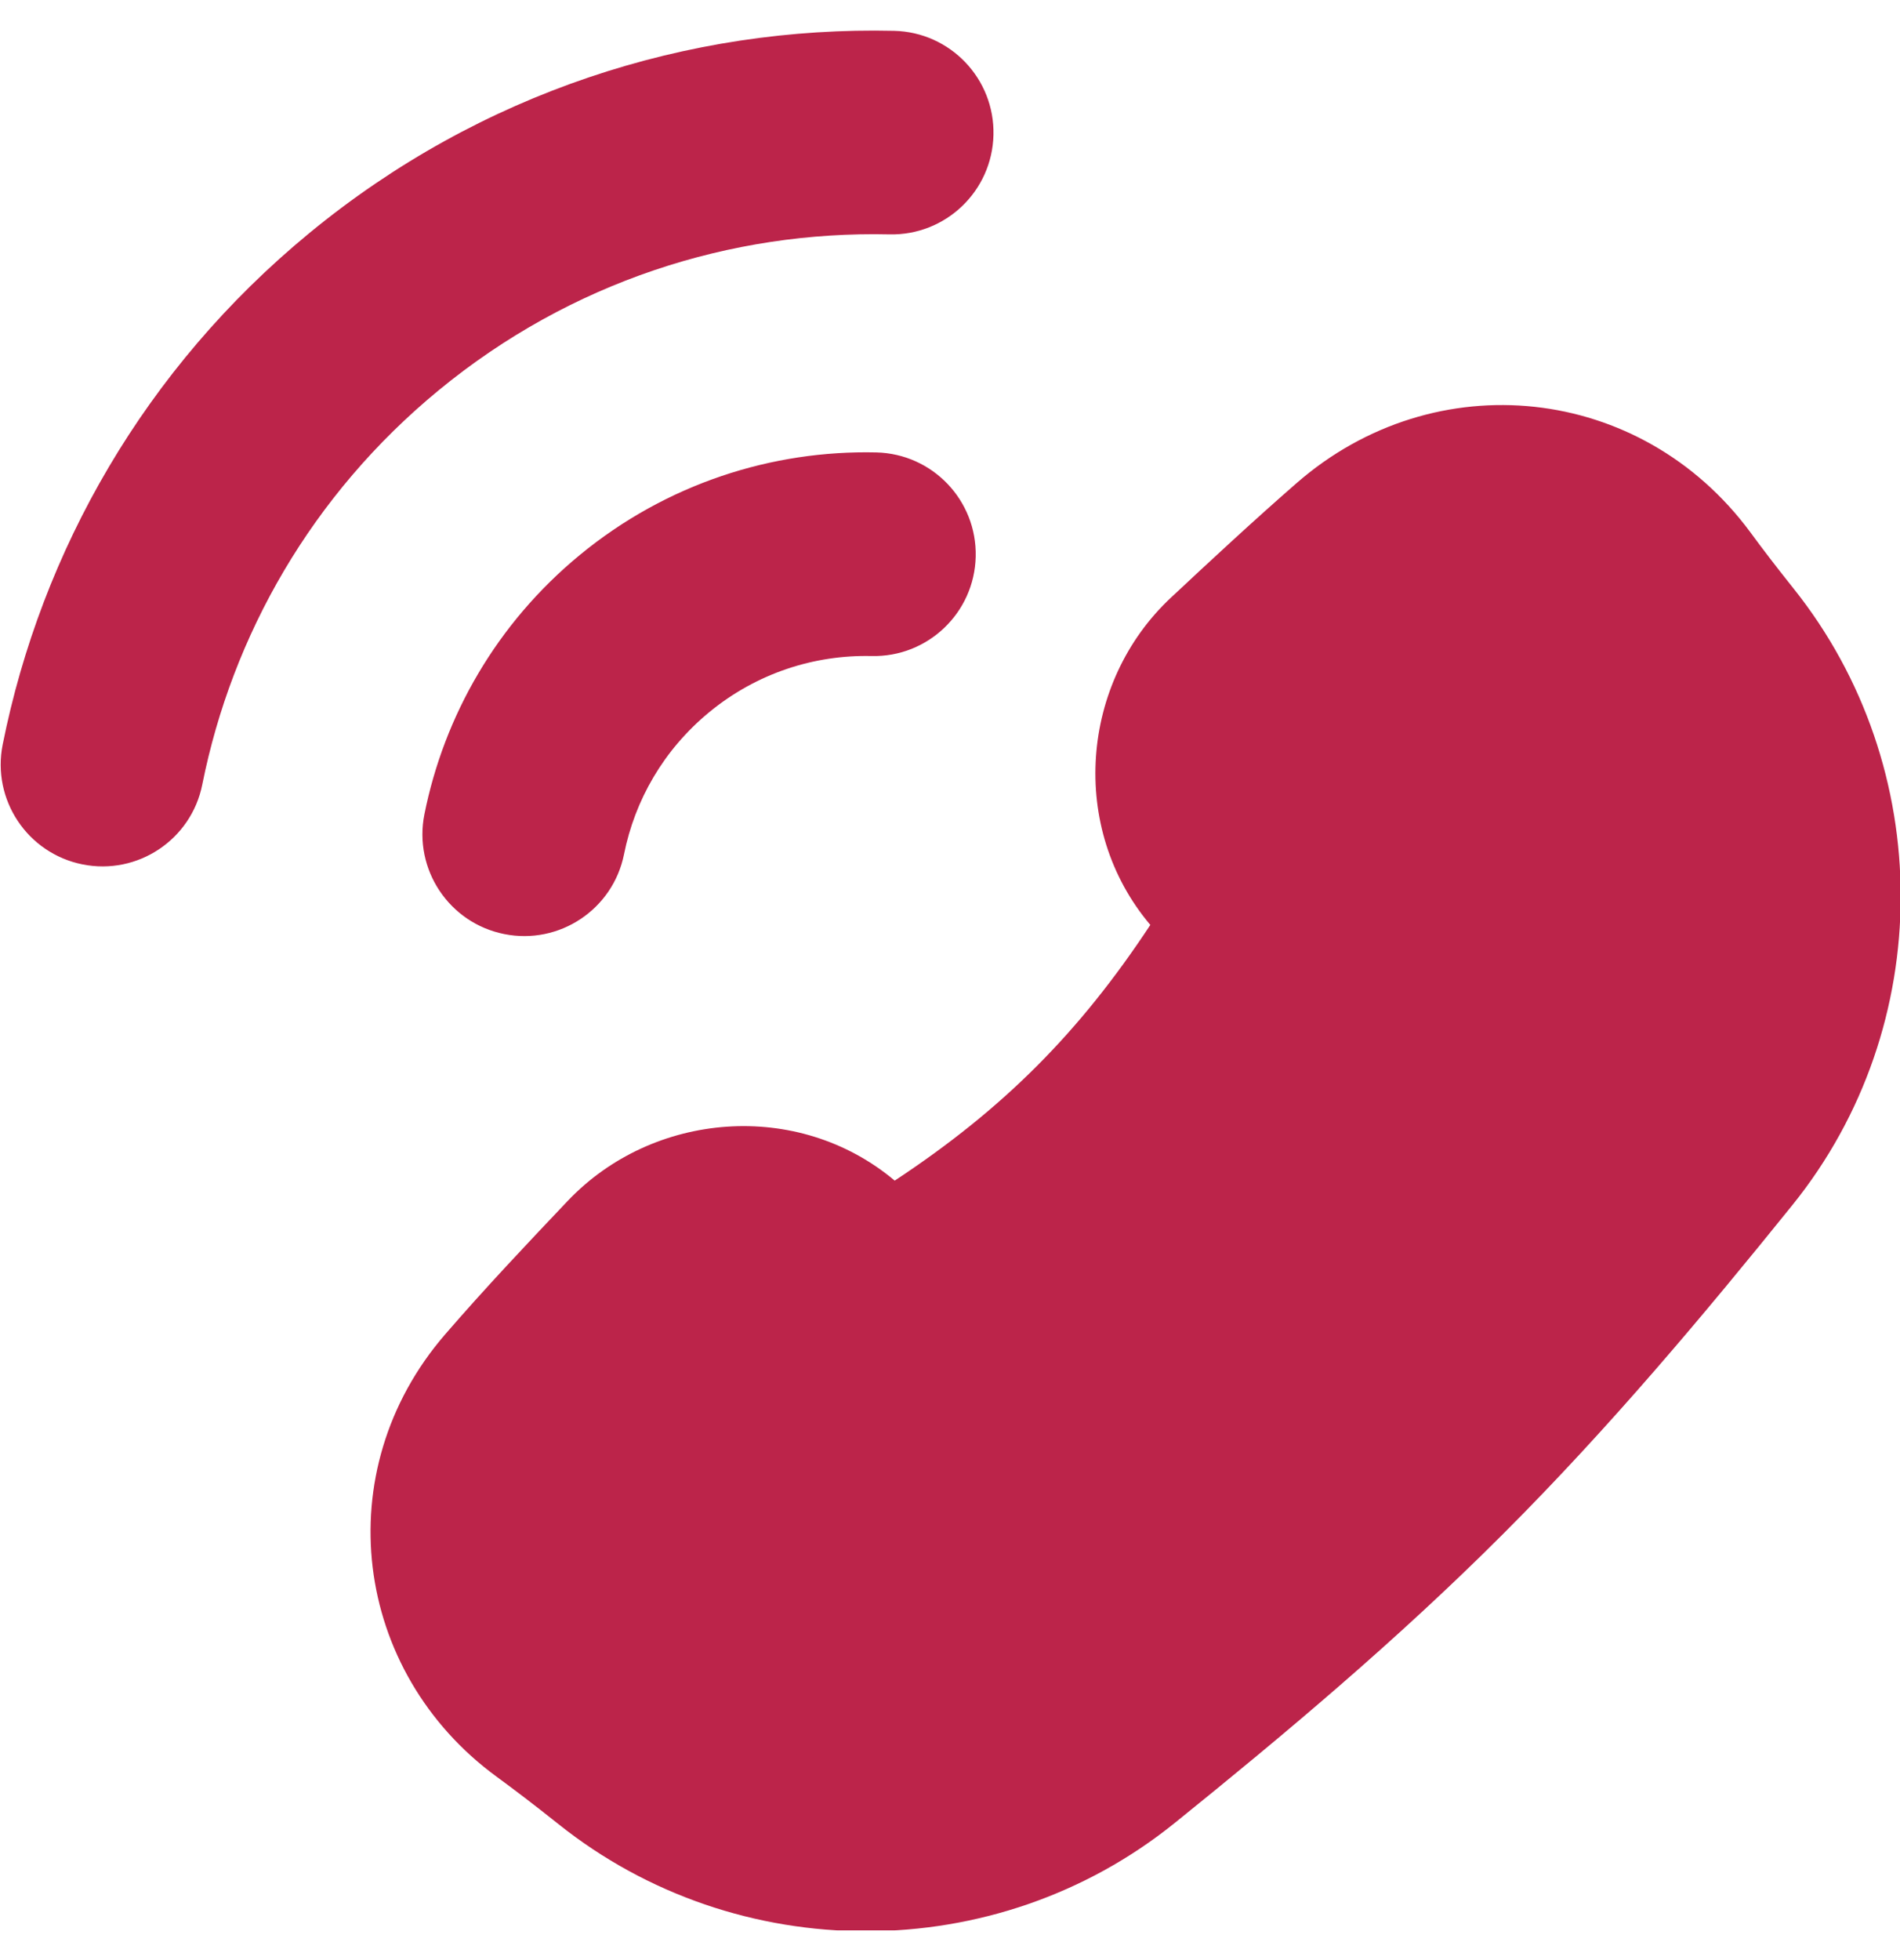 <svg width="32" height="33" viewBox="0 0 32 33" fill="none" xmlns="http://www.w3.org/2000/svg">
<g clip-path="url(#clip0_350_54014)">
<path d="M22.784 9.204C24.491 7.716 26.992 7.983 28.337 9.805C28.538 10.078 28.781 10.397 29.095 10.79C31.09 13.285 31.09 16.898 29.084 19.384C27.604 21.219 26.051 23.071 24.316 24.806C22.581 26.542 20.729 28.094 18.893 29.575C16.407 31.58 12.795 31.58 10.3 29.586C9.858 29.232 9.511 28.971 9.218 28.757C7.452 27.467 7.153 25.051 8.583 23.396C9.234 22.643 9.924 21.913 10.604 21.196C11.544 20.206 13.158 20.096 14.188 20.992C14.369 21.149 14.598 21.357 14.916 21.655C17.77 19.959 19.5 18.209 21.165 15.407C20.861 15.083 20.651 14.851 20.493 14.668C19.599 13.639 19.708 12.03 20.704 11.099C21.385 10.462 22.076 9.82 22.784 9.204Z" fill="#BC244A"/>
<path fill-rule="evenodd" clip-rule="evenodd" d="M5.21 3.924C8.091 1.553 11.599 0.439 15.058 0.519C16.005 0.541 16.754 1.326 16.732 2.272C16.71 3.219 15.925 3.968 14.979 3.946C12.31 3.885 9.611 4.742 7.388 6.571C5.251 8.33 3.911 10.692 3.407 13.208C3.222 14.137 2.318 14.739 1.39 14.553C0.462 14.367 -0.14 13.464 0.045 12.536C0.698 9.273 2.44 6.203 5.21 3.924ZM9.766 9.343C11.226 8.142 13.005 7.577 14.758 7.617C15.705 7.639 16.455 8.424 16.433 9.371C16.411 10.317 15.626 11.067 14.679 11.045C13.717 11.023 12.746 11.331 11.944 11.991C11.174 12.625 10.691 13.475 10.51 14.382C10.324 15.31 9.421 15.912 8.493 15.726C7.564 15.541 6.962 14.637 7.148 13.709C7.479 12.055 8.363 10.498 9.766 9.343ZM29.48 8.962C27.636 6.465 24.171 6.1 21.838 8.133C21.111 8.767 20.403 9.424 19.722 10.061C18.195 11.488 17.995 13.942 19.374 15.572C18.181 17.38 16.905 18.665 15.069 19.877C13.436 18.505 10.991 18.714 9.562 20.218C8.883 20.933 8.171 21.686 7.495 22.468C5.508 24.767 5.942 28.144 8.369 29.916C8.646 30.119 8.976 30.368 9.401 30.707C12.417 33.118 16.773 33.12 19.784 30.692C21.63 29.203 23.529 27.613 25.319 25.822C27.11 24.032 28.7 22.133 30.189 20.287C32.618 17.276 32.615 12.92 30.204 9.904C29.902 9.526 29.67 9.221 29.48 8.962ZM23.715 10.287C24.797 9.344 26.334 9.513 27.181 10.659C27.392 10.946 27.646 11.28 27.973 11.688C29.551 13.662 29.548 16.531 27.965 18.493C26.494 20.317 24.979 22.122 23.299 23.802C21.619 25.482 19.814 26.997 17.99 28.468C16.028 30.051 13.159 30.053 11.185 28.475C10.726 28.108 10.362 27.834 10.054 27.609C8.948 26.802 8.784 25.346 9.657 24.336C10.283 23.611 10.952 22.904 11.634 22.186C12.07 21.726 12.816 21.704 13.243 22.076C13.407 22.218 13.623 22.413 13.932 22.703C14.396 23.138 15.092 23.214 15.639 22.889C18.701 21.07 20.601 19.147 22.386 16.142C22.711 15.595 22.635 14.899 22.2 14.435C21.905 14.12 21.708 13.902 21.564 13.737C21.192 13.307 21.219 12.572 21.673 12.148C22.354 11.512 23.029 10.885 23.715 10.287Z" fill="#BC244A"/>
</g>
<defs>
<clipPath id="clip0_350_54014">
<rect width="32" height="32" fill="white" transform="translate(0 0.5)"/>
</clipPath>
</defs>
</svg>
